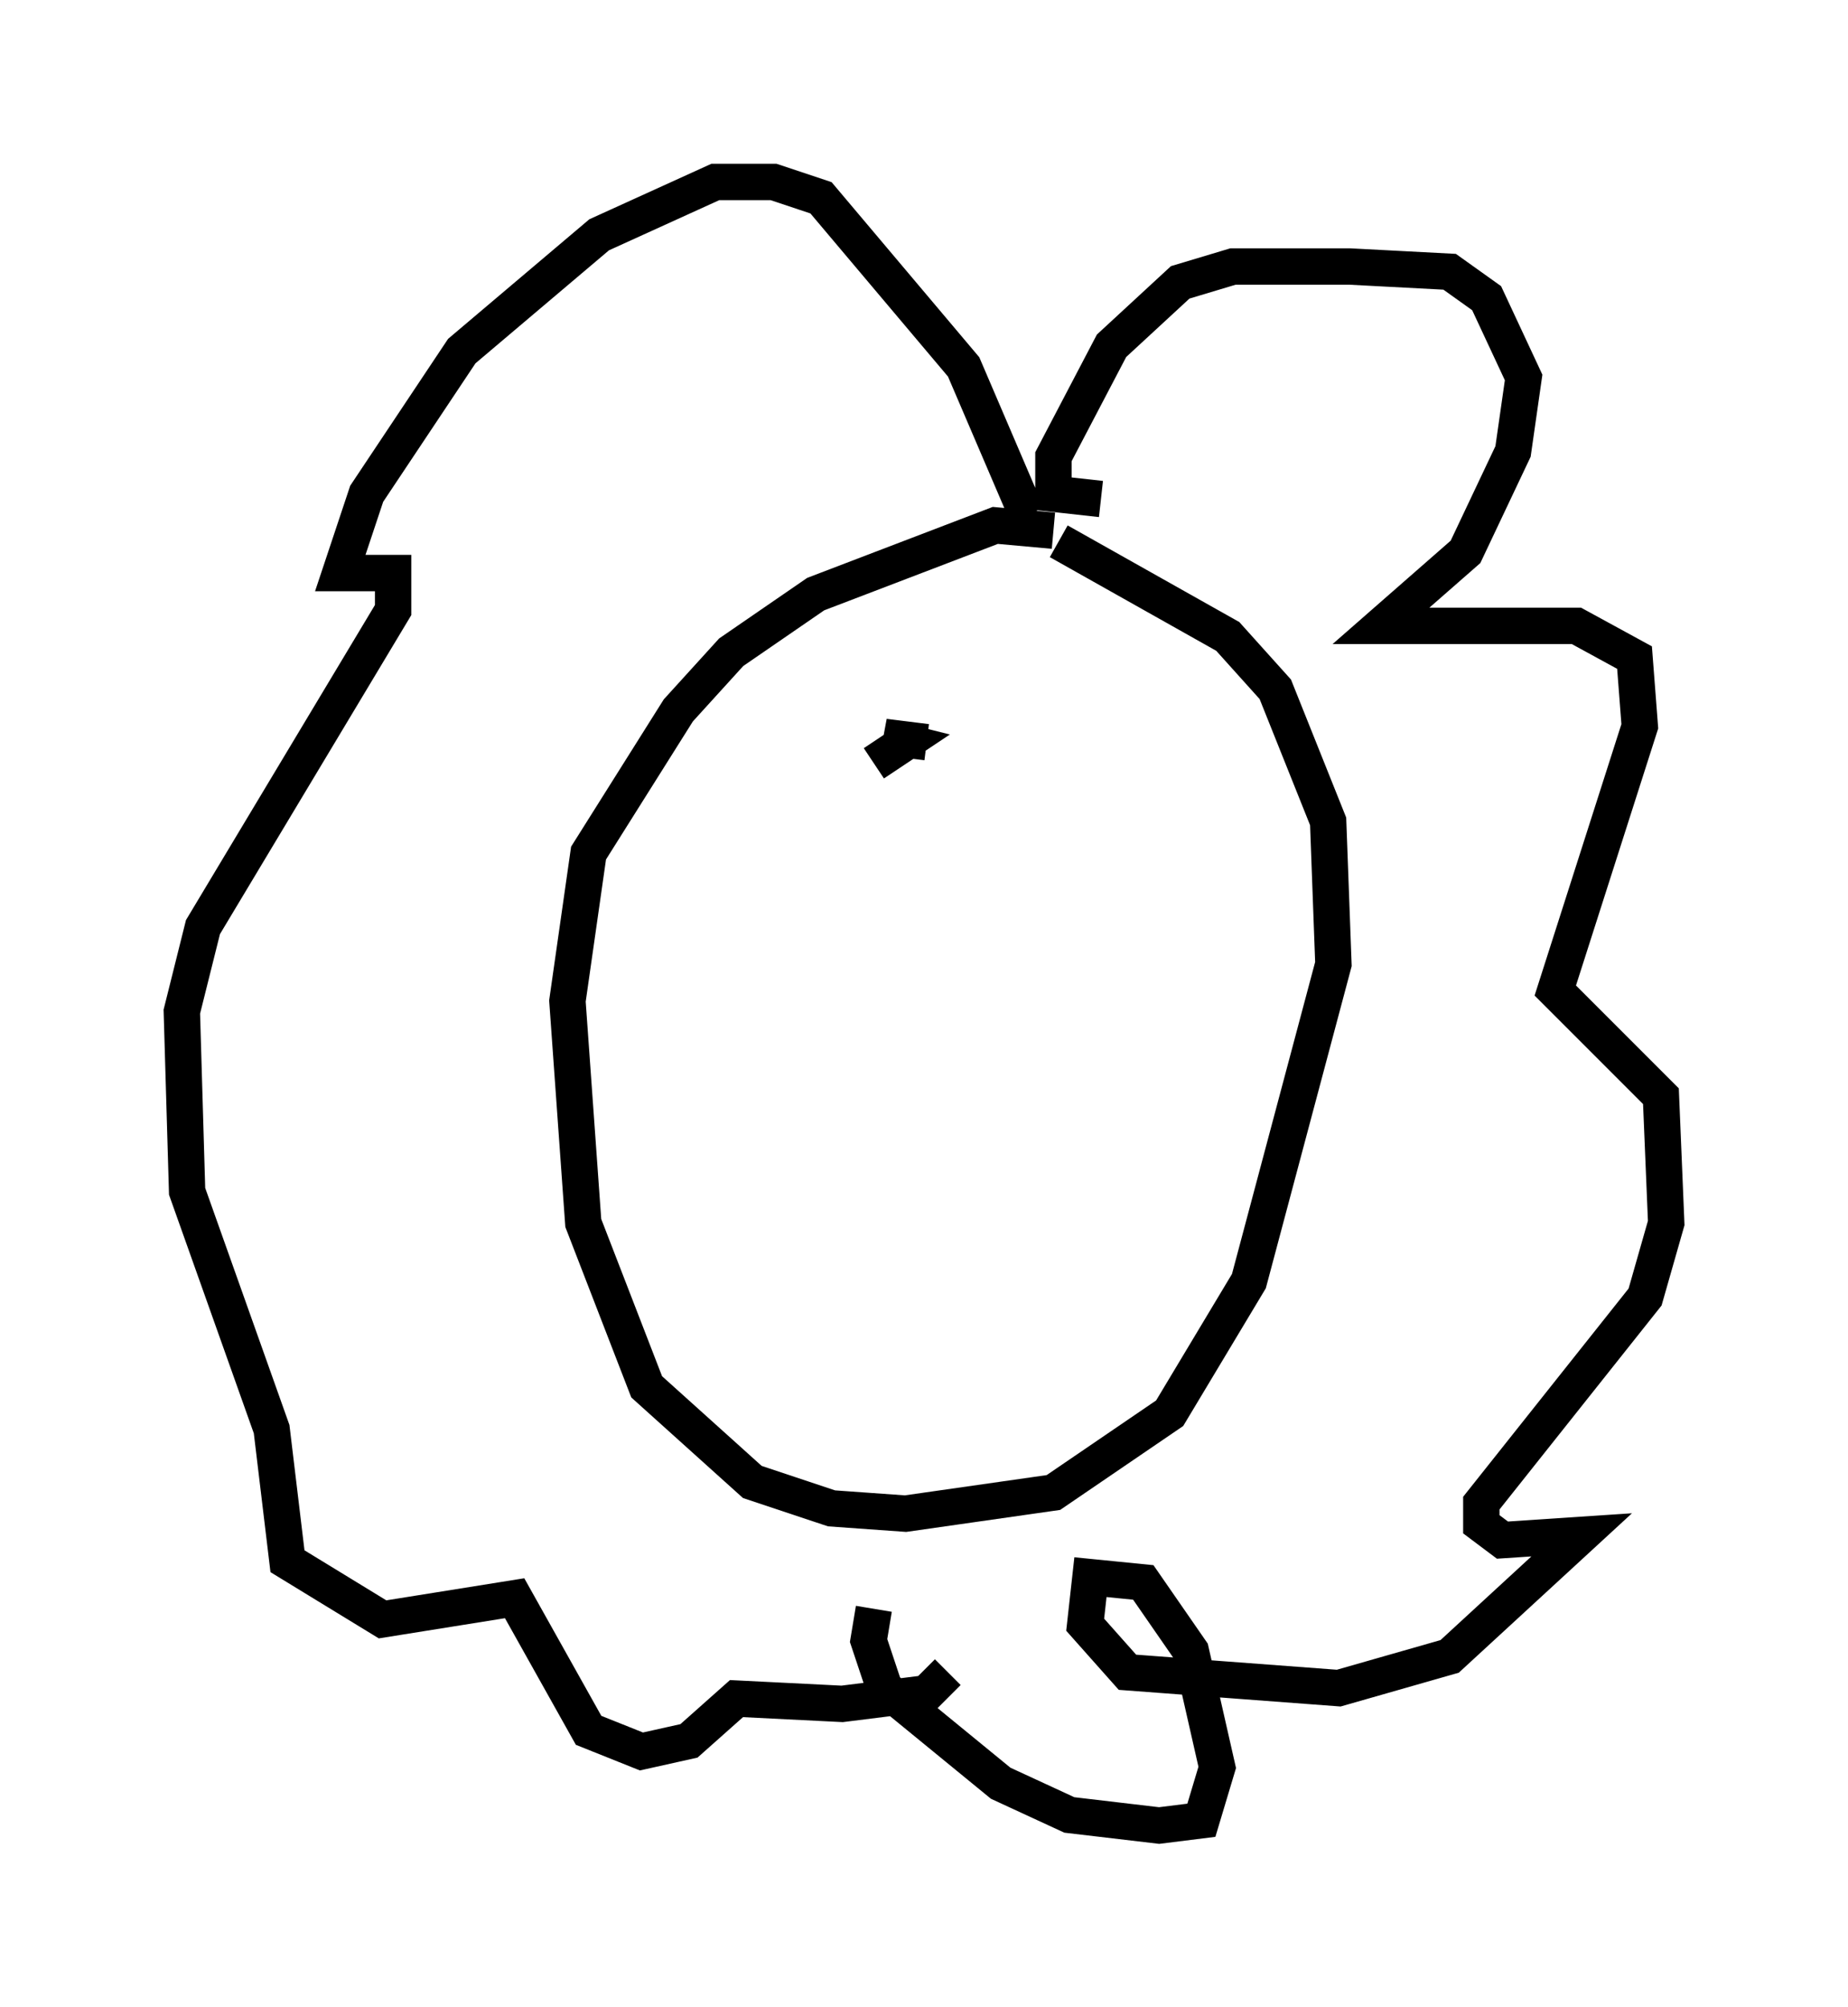 <?xml version="1.0" encoding="utf-8" ?>
<svg baseProfile="full" height="55.173" version="1.1" width="50.816" xmlns="http://www.w3.org/2000/svg" xmlns:ev="http://www.w3.org/2001/xml-events" xmlns:xlink="http://www.w3.org/1999/xlink"><defs /><rect fill="white" height="55.173" width="50.816" x="0" y="0" /><path d="M30.274, 15.313 m-1.307, -0.726 l-1.598, -0.145 -4.939, 1.888 l-2.324, 1.598 -1.453, 1.598 l-2.469, 3.922 -0.581, 4.067 l0.436, 6.101 1.743, 4.503 l2.905, 2.615 2.179, 0.726 l2.034, 0.145 4.067, -0.581 l3.196, -2.179 2.179, -3.631 l2.324, -8.715 -0.145, -3.922 l-1.453, -3.631 -1.307, -1.453 l-4.648, -2.615 m-0.872, -0.726 l-1.743, -4.067 -3.922, -4.648 l-1.307, -0.436 -1.598, 0.0 l-3.196, 1.453 -3.777, 3.196 l-2.615, 3.922 -0.726, 2.179 l1.453, 0.0 0.0, 1.017 l-5.229, 8.715 -0.581, 2.324 l0.145, 4.939 2.324, 6.536 l0.436, 3.631 2.615, 1.598 l3.631, -0.581 2.034, 3.631 l1.453, 0.581 1.307, -0.291 l1.307, -1.162 2.905, 0.145 l2.324, -0.291 0.581, -0.581 m4.212, -32.246 l-1.307, -0.145 0.0, -1.017 l1.598, -3.05 1.888, -1.743 l1.453, -0.436 3.196, 0.0 l2.76, 0.145 1.017, 0.726 l1.017, 2.179 -0.291, 2.034 l-1.307, 2.76 -2.324, 2.034 l5.374, 0.0 1.598, 0.872 l0.145, 1.888 -2.324, 7.263 l2.905, 2.905 0.145, 3.486 l-0.581, 2.034 -4.503, 5.665 l0.0, 0.581 0.581, 0.436 l2.179, -0.145 -3.631, 3.341 l-3.05, 0.872 -5.81, -0.436 l-1.162, -1.307 0.145, -1.307 l1.453, 0.145 1.307, 1.888 l0.726, 3.196 -0.436, 1.453 l-1.162, 0.145 -2.469, -0.291 l-1.888, -0.872 -3.196, -2.615 l-0.436, -1.307 0.145, -0.872 m0.0, -23.24 l0.872, -0.581 -0.581, -0.145 l1.162, 0.145 " fill="none" stroke="black" stroke-width="1" /></svg>